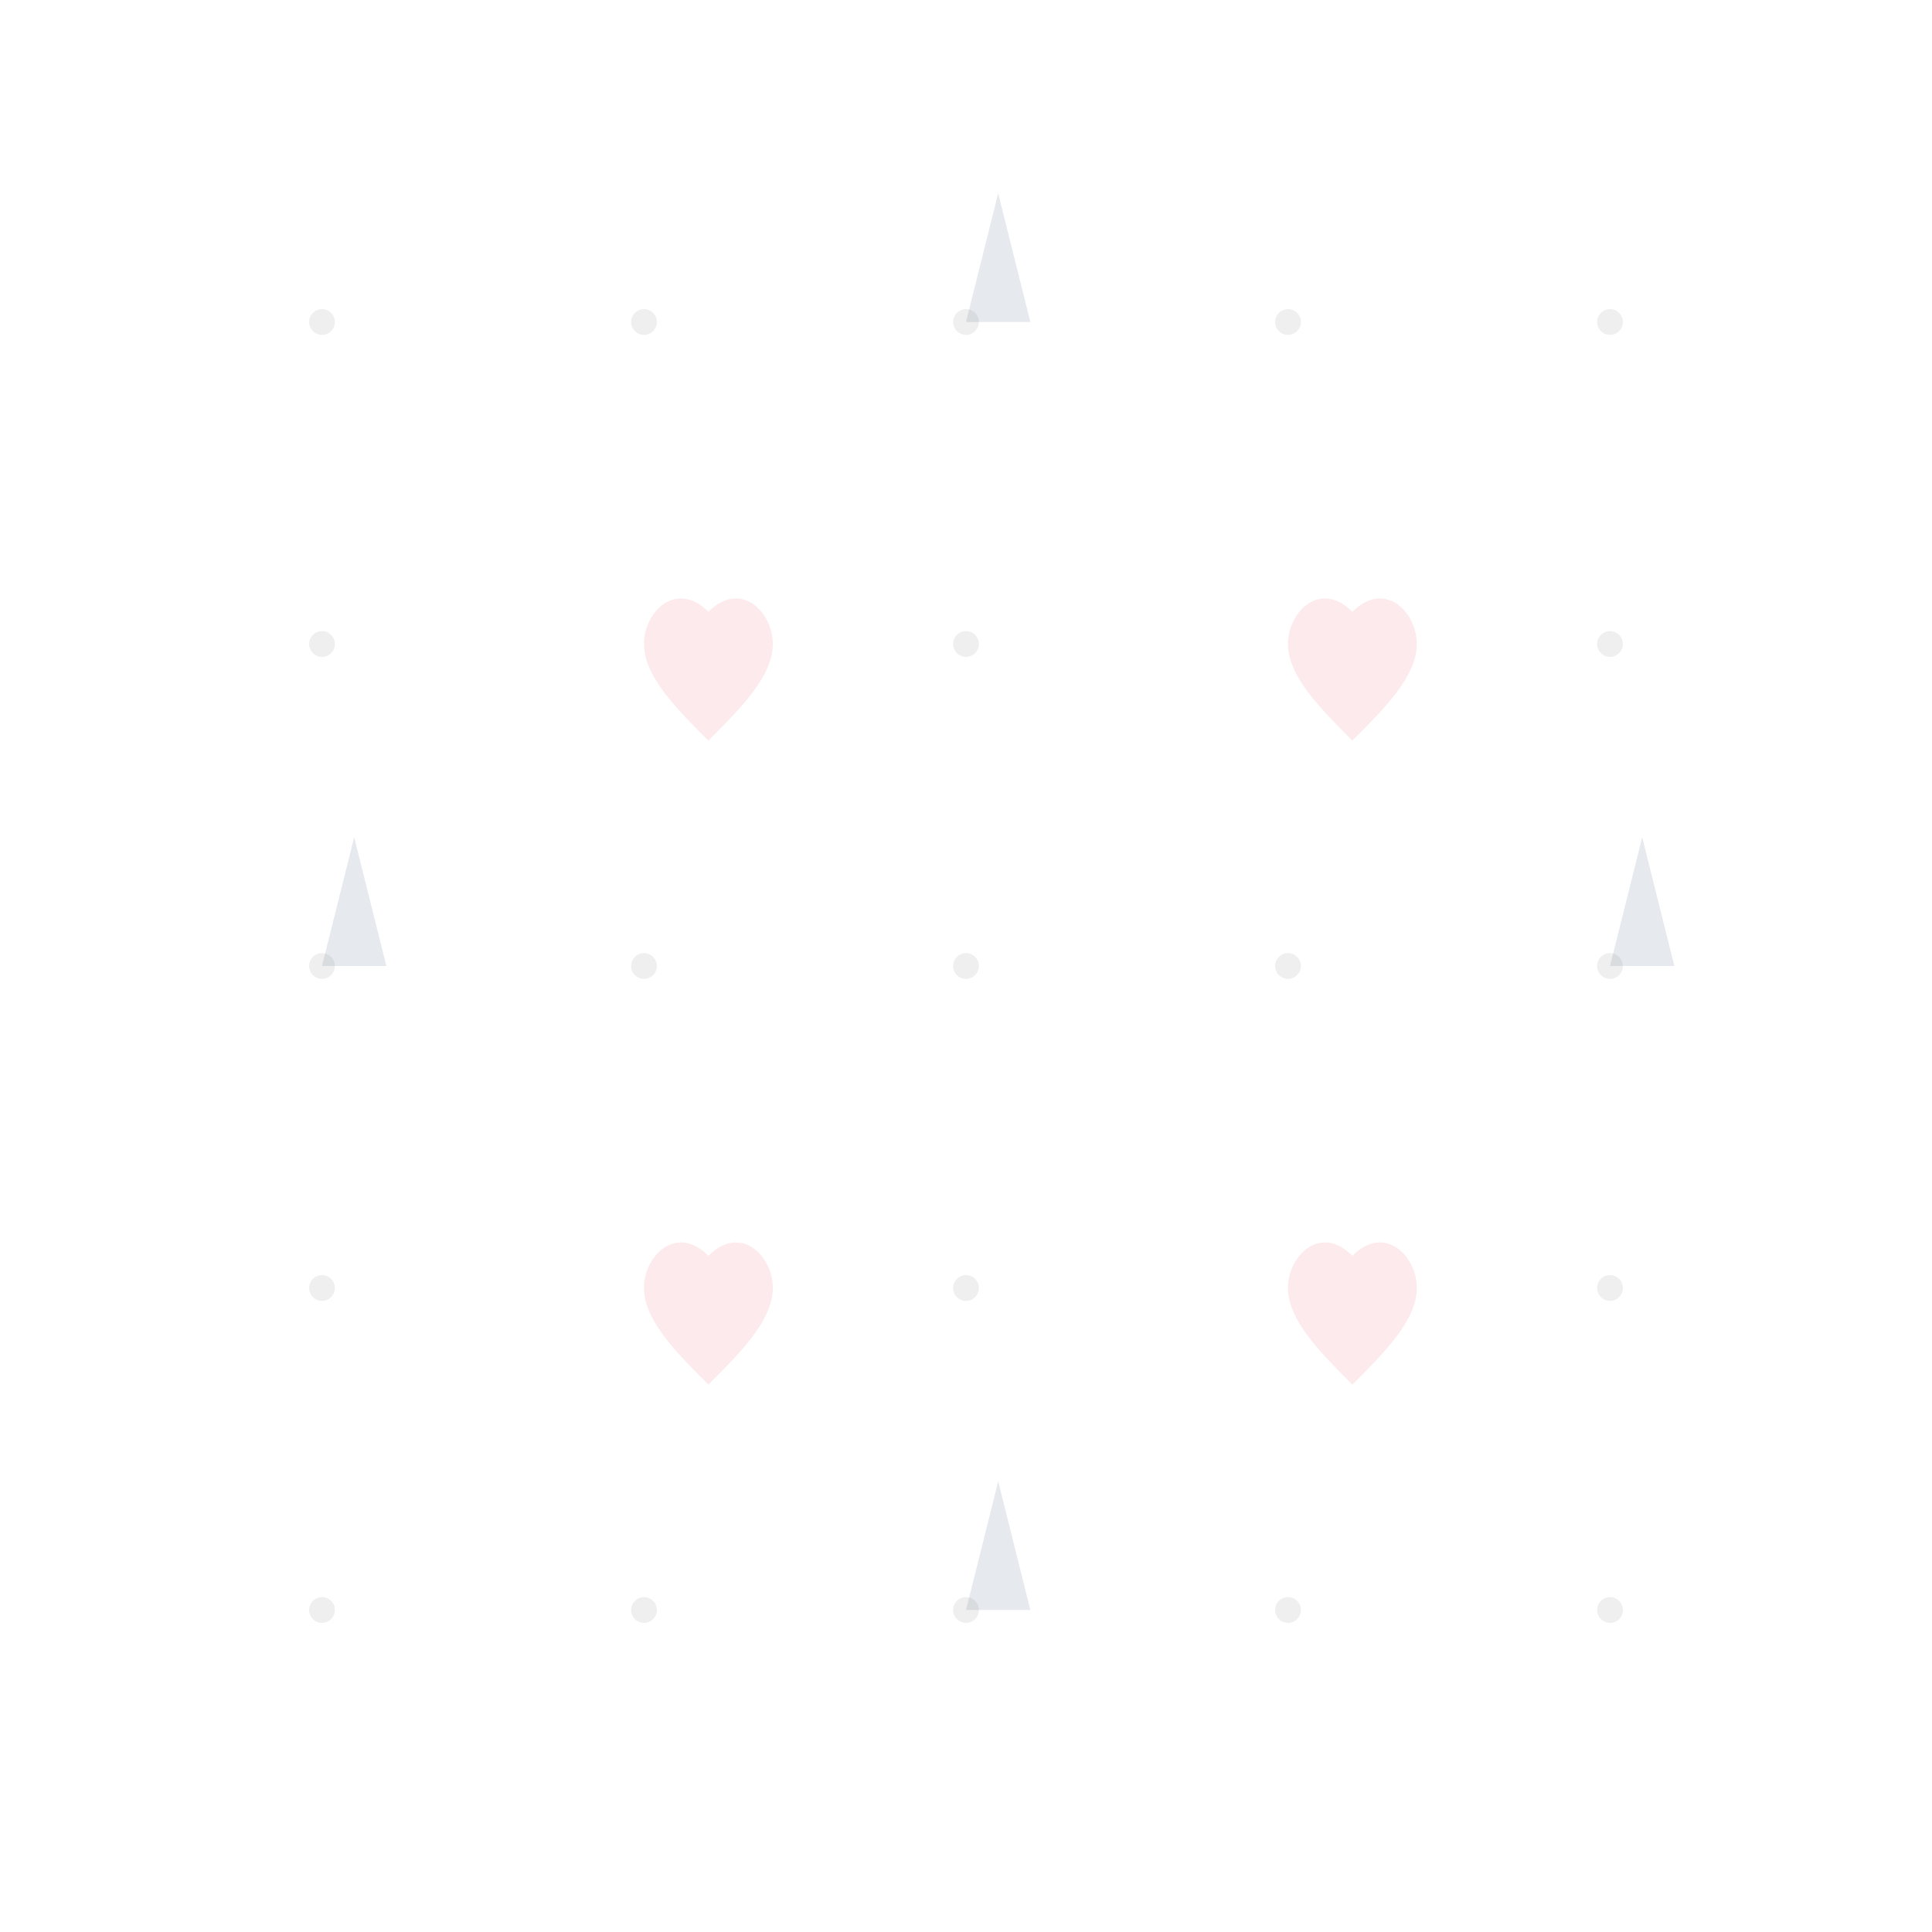 <svg xmlns="http://www.w3.org/2000/svg" width="300" height="300" viewBox="0 0 300 300">
  <!-- Background -->
  <rect width="300" height="300" fill="#FFFFFF" fill-opacity="0" />
  
  <!-- Eiffel Tower Pattern -->
  <g opacity="0.1" fill="#002654">
    <!-- Small Eiffel Tower 1 -->
    <path d="M50,150 L55,130 L60,150 M50,150 L60,150 M52,140 L58,140" />
    
    <!-- Small Eiffel Tower 2 -->
    <path d="M150,50 L155,30 L160,50 M150,50 L160,50 M152,40 L158,40" />
    
    <!-- Small Eiffel Tower 3 -->
    <path d="M250,150 L255,130 L260,150 M250,150 L260,150 M252,140 L258,140" />
    
    <!-- Small Eiffel Tower 4 -->
    <path d="M150,250 L155,230 L160,250 M150,250 L160,250 M152,240 L158,240" />
  </g>
  
  <!-- Fleur-de-lis Pattern -->
  <g opacity="0.1" fill="#ED2939">
    <!-- Fleur-de-lis 1 -->
    <path d="M100,100 C100,95 105,90 110,95 C115,90 120,95 120,100 C120,105 115,110 110,115 C105,110 100,105 100,100 Z" />
    
    <!-- Fleur-de-lis 2 -->
    <path d="M200,100 C200,95 205,90 210,95 C215,90 220,95 220,100 C220,105 215,110 210,115 C205,110 200,105 200,100 Z" />
    
    <!-- Fleur-de-lis 3 -->
    <path d="M100,200 C100,195 105,190 110,195 C115,190 120,195 120,200 C120,205 115,210 110,215 C105,210 100,205 100,200 Z" />
    
    <!-- Fleur-de-lis 4 -->
    <path d="M200,200 C200,195 205,190 210,195 C215,190 220,195 220,200 C220,205 215,210 210,215 C205,210 200,205 200,200 Z" />
  </g>
  
  <!-- Dots Pattern -->
  <g opacity="0.08" fill="#333333">
    <circle cx="50" cy="50" r="2" />
    <circle cx="100" cy="50" r="2" />
    <circle cx="150" cy="50" r="2" />
    <circle cx="200" cy="50" r="2" />
    <circle cx="250" cy="50" r="2" />
    
    <circle cx="50" cy="100" r="2" />
    <circle cx="150" cy="100" r="2" />
    <circle cx="250" cy="100" r="2" />
    
    <circle cx="50" cy="150" r="2" />
    <circle cx="100" cy="150" r="2" />
    <circle cx="150" cy="150" r="2" />
    <circle cx="200" cy="150" r="2" />
    <circle cx="250" cy="150" r="2" />
    
    <circle cx="50" cy="200" r="2" />
    <circle cx="150" cy="200" r="2" />
    <circle cx="250" cy="200" r="2" />
    
    <circle cx="50" cy="250" r="2" />
    <circle cx="100" cy="250" r="2" />
    <circle cx="150" cy="250" r="2" />
    <circle cx="200" cy="250" r="2" />
    <circle cx="250" cy="250" r="2" />
  </g>
</svg>
